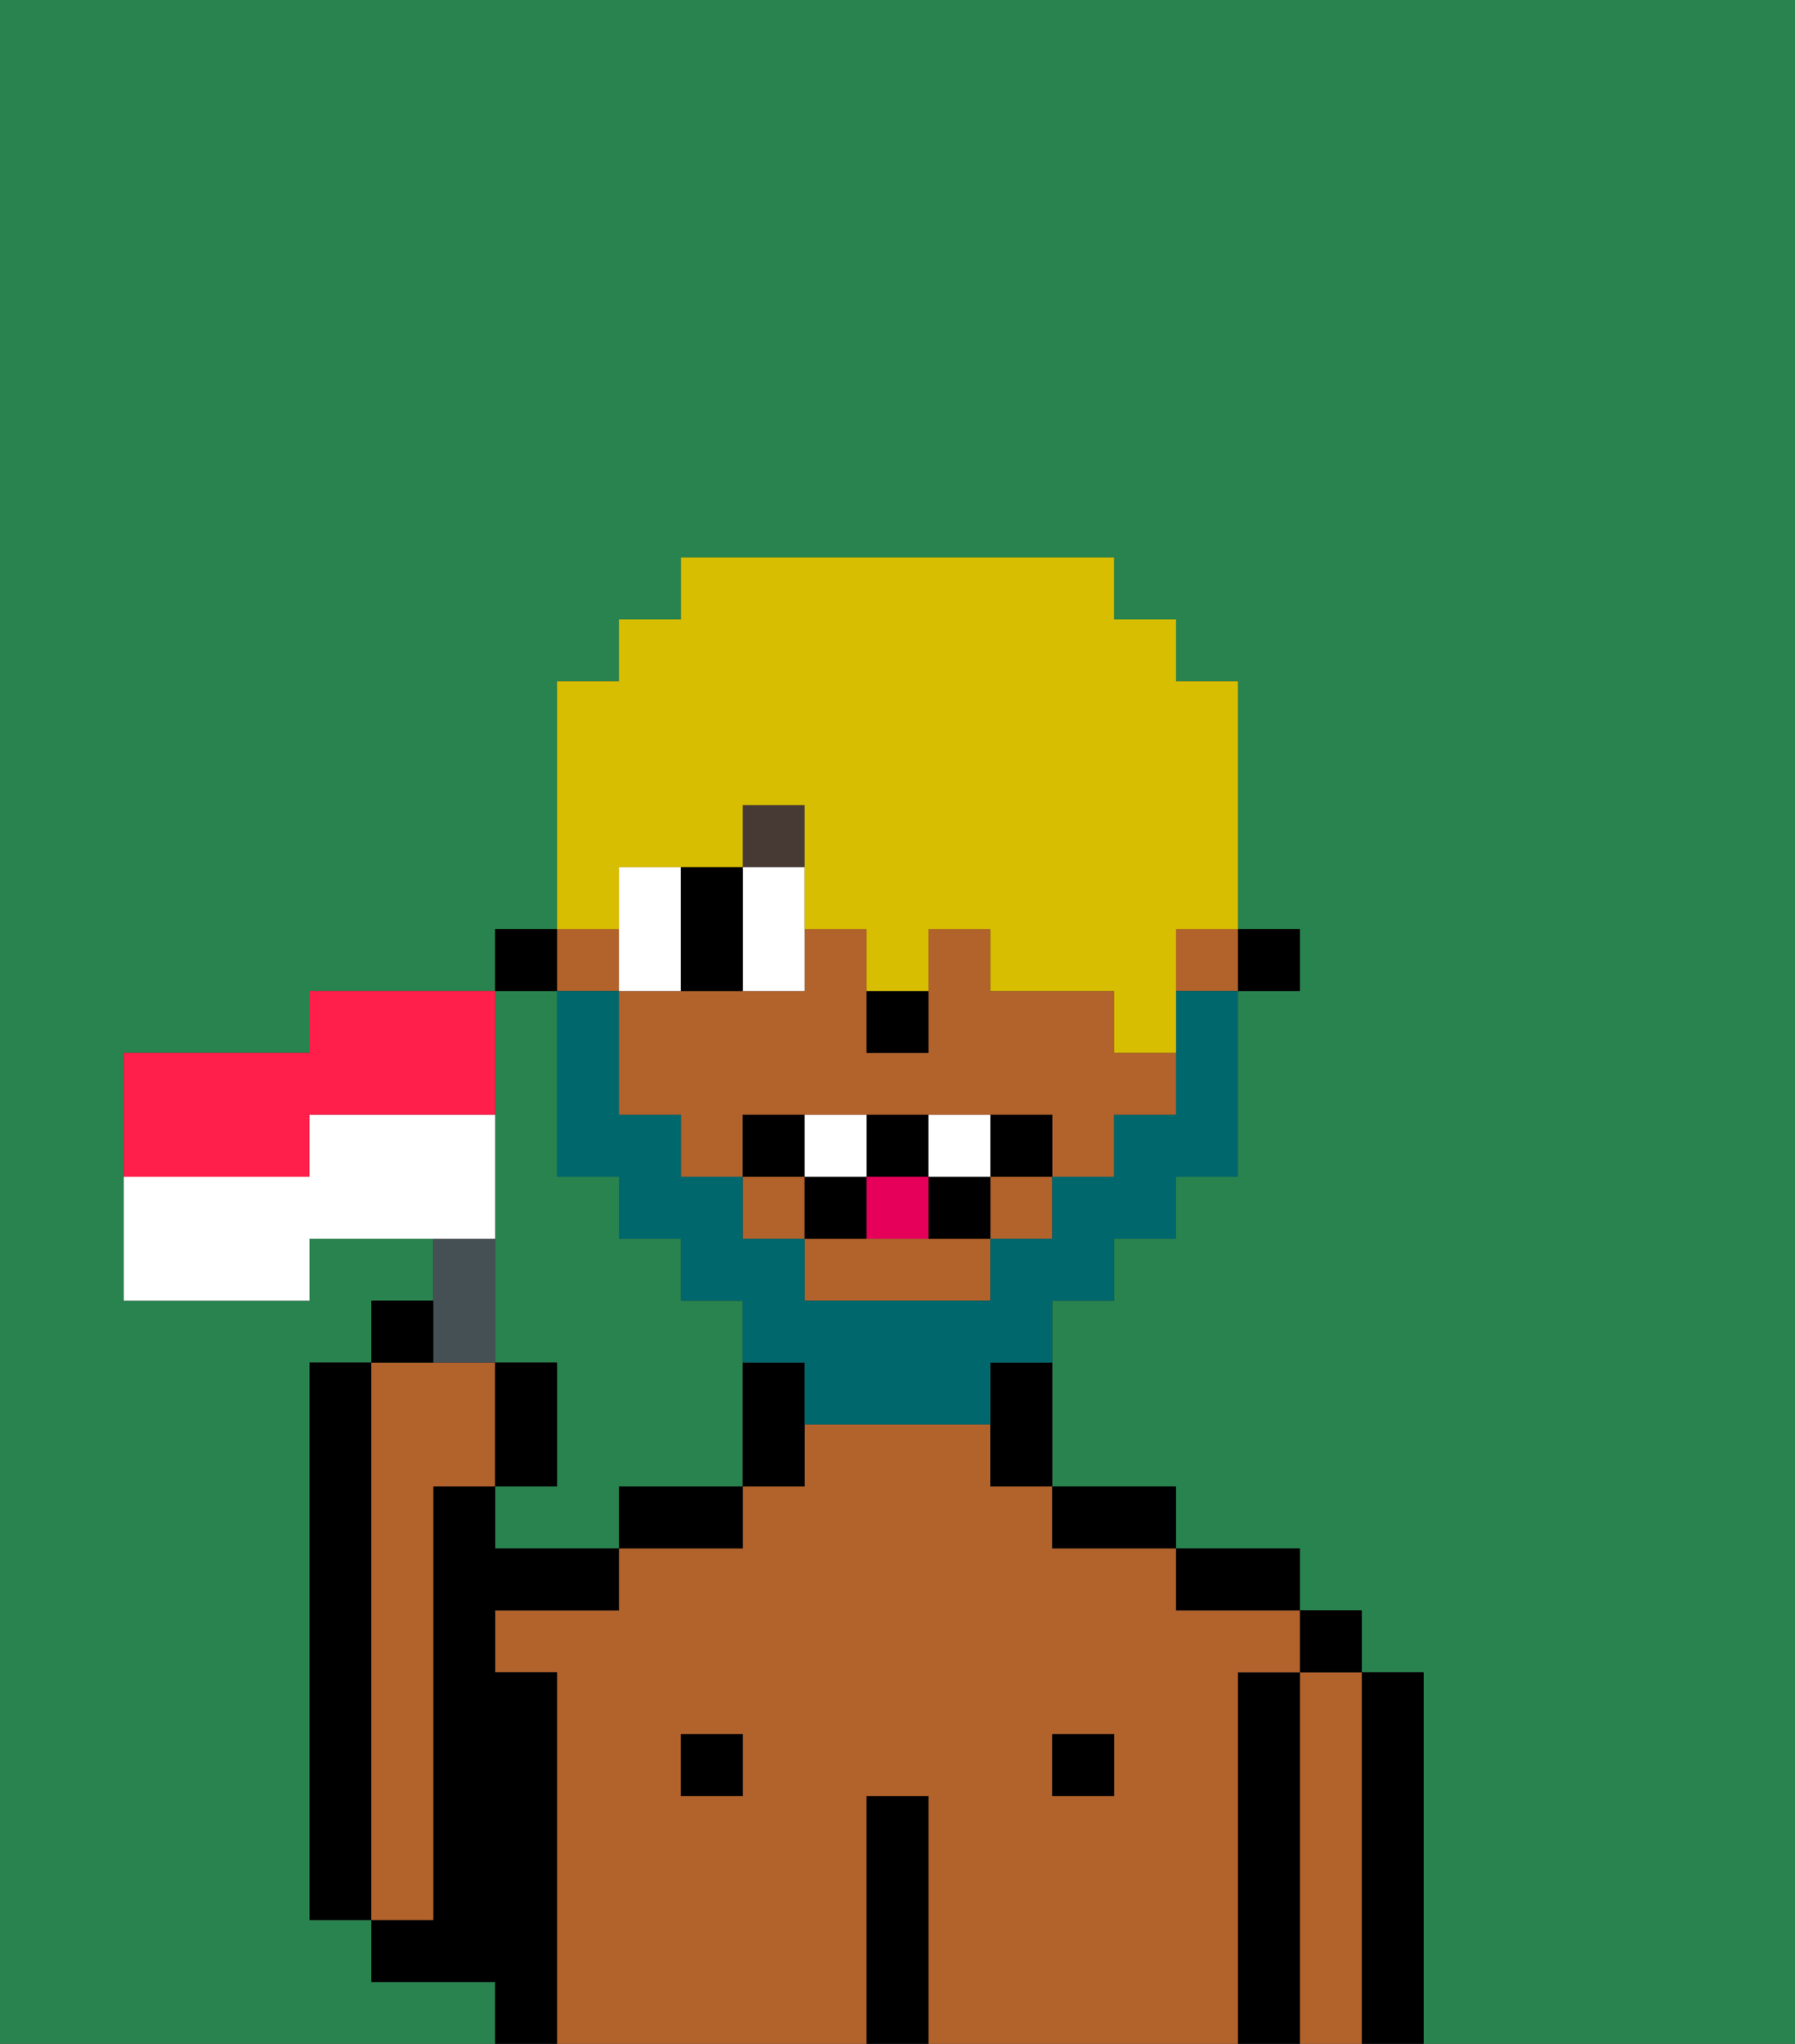 <svg xmlns="http://www.w3.org/2000/svg" viewBox="0 0 29 33"><rect x="0" y="0" width="29" height="33" fill="#333333" stroke="none"/><defs><style>polygon,rect,path{shape-rendering:crispedges;}.hb113-1{fill:#29834f;}.hb113-2{fill:#000000;}.hb113-3{fill:#b2622b;}.hb113-4{fill:#ffffff;}.hb113-5{fill:#473a35;}.hb113-6{fill:#00686d;}.hb113-7{fill:#e70059;}.hb113-8{fill:#d8be00;}.hb113-9{fill:#455054;}.hb113-10{fill:#ff1f4a;}</style></defs><path class="hb113-1" d="M8,19v3H9v2H8v1h2V24h2V21H11V20H10V19H9V16H8v3Z"/><path class="hb113-1" d="M8,32H6V31H5V22H6V21H7V20H5v1H2V17H5V16H8V15H9V11h1V10h1V9h7v1h1v1h1v4h1v1H20v3H19v1H18v1H17v3h2v1h2v1h1v1h1v6h6V0H0V33H8Z"/><path class="hb113-2" d="M6,22H5v9H6V22Z"/><path class="hb113-2" d="M23,27H22v6h1V27Z"/><path class="hb113-3" d="M22,27H21v6h1V27Z"/><rect class="hb113-2" x="21" y="26" width="1" height="1"/><path class="hb113-2" d="M21,27H20v6h1V27Z"/><path class="hb113-3" d="M20,27h1V26H19V25H17V24H16V23H13v1H12v1H10v1H8v1H9v6h5V29h1v4h5V27Zm-8,2H11V28h1Zm6,0H17V28h1Z"/><path class="hb113-2" d="M20,26h1V25H19v1Z"/><rect class="hb113-2" x="17" y="28" width="1" height="1"/><path class="hb113-2" d="M18,25h1V24H17v1Z"/><path class="hb113-2" d="M15,29H14v4h1V29Z"/><rect class="hb113-2" x="11" y="28" width="1" height="1"/><path class="hb113-2" d="M10,25h2V24H10Z"/><path class="hb113-2" d="M9,27H8V26h2V25H8V24H7v7H6v1H8v1H9V27Z"/><path class="hb113-3" d="M7,30V24H8V22H6v9H7Z"/><rect class="hb113-2" x="20" y="15" width="1" height="1"/><rect class="hb113-3" x="9" y="15" width="1" height="1"/><rect class="hb113-3" x="16" y="19" width="1" height="1"/><rect class="hb113-3" x="12" y="19" width="1" height="1"/><path class="hb113-3" d="M11,18v1h1V18h5v1h1V18h1V17H18V16H16V15H15v2H14V15H13v1H10v2Z"/><path class="hb113-3" d="M14,20H13v1h3V20H14Z"/><rect class="hb113-3" x="19" y="15" width="1" height="1"/><path class="hb113-2" d="M12,22v2h1V22Z"/><path class="hb113-2" d="M16,23v1h1V22H16Z"/><rect class="hb113-2" x="8" y="15" width="1" height="1"/><path class="hb113-2" d="M15,17V16H14v1Z"/><path class="hb113-4" d="M11,15V14H10v2h1Z"/><path class="hb113-4" d="M13,16V14H12v2Z"/><path class="hb113-2" d="M11,16h1V14H11v2Z"/><rect class="hb113-5" x="12" y="13" width="1" height="1"/><path class="hb113-6" d="M19,17v1H18v1H17v1H16v1H13V20H12V19H11V18H10V16H9v3h1v1h1v1h1v1h1v1h3V22h1V21h1V20h1V19h1V16H19Z"/><path class="hb113-2" d="M13,18H12v1h1Z"/><path class="hb113-2" d="M16,18v1h1V18Z"/><path class="hb113-2" d="M15,19v1h1V19Z"/><path class="hb113-2" d="M15,19V18H14v1Z"/><rect class="hb113-2" x="13" y="19" width="1" height="1"/><path class="hb113-4" d="M14,19V18H13v1Z"/><path class="hb113-4" d="M16,19V18H15v1Z"/><path class="hb113-7" d="M14,20h1V19H14Z"/><path class="hb113-8" d="M10,14h2V13h1v2h1v1h1V15h1v1h2v1h1V15h1V11H19V10H18V9H11v1H10v1H9v4h1Z"/><path class="hb113-9" d="M8,22V20H7v2Z"/><path class="hb113-2" d="M7,21H6v1H7Z"/><path class="hb113-2" d="M9,22H8v2H9Z"/><path class="hb113-10" d="M5,19V18H8V16H5v1H2v2H5Z"/><path class="hb113-4" d="M8,19V18H5v1H2v2H5V20H8Z"/></svg>